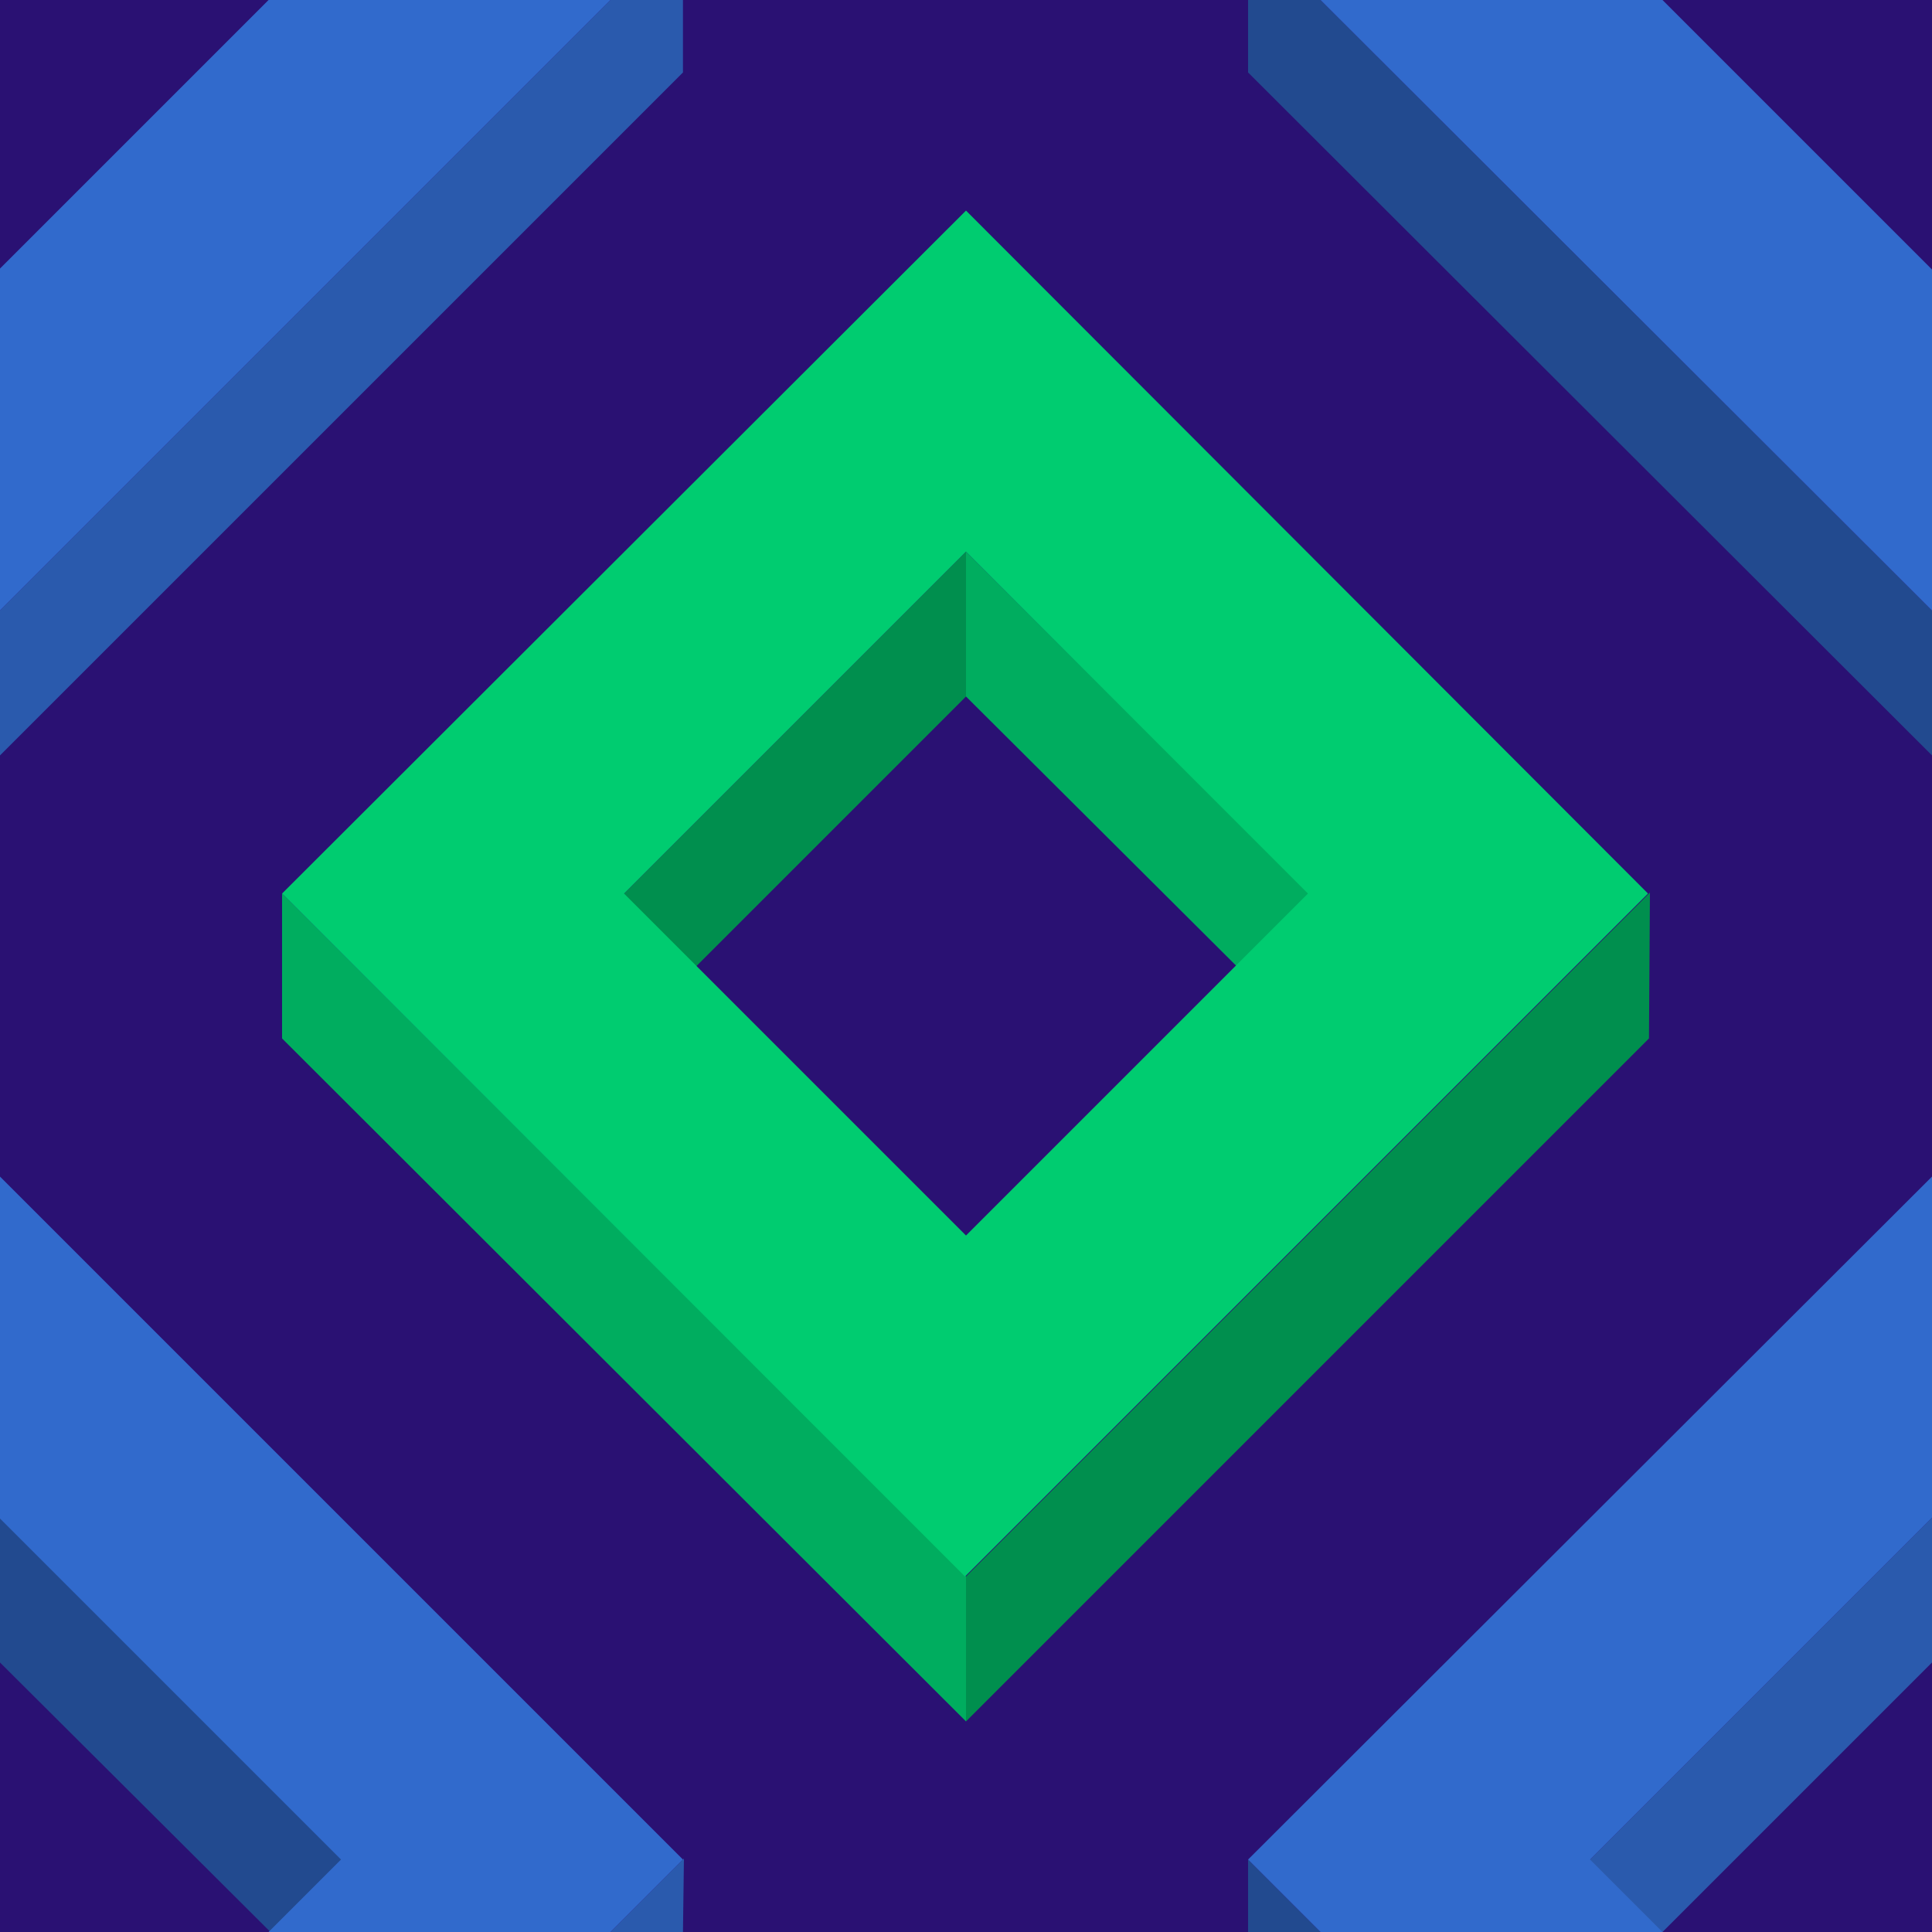 ﻿<svg xmlns='http://www.w3.org/2000/svg' width='200' height='200' viewBox='0 0 200 200'><rect fill='#2a1173' width='200' height='200'/><g ><polygon fill='#008f4e' points='100 57.1 64 93.1 71.5 100.6 100 72.1'/><polygon fill='#00ad5f' points='100 57.1 100 72.1 128.6 100.6 136.1 93.1'/><polygon fill='#008f4e' points='100 163.2 100 178.2 170.7 107.5 170.8 92.4'/><polygon fill='#00ad5f' points='100 163.2 29.2 92.5 29.2 107.5 100 178.2'/><path fill='#00cc70' d='M100 21.8L29.2 92.5l70.7 70.7l70.7-70.7L100 21.8z M100 127.9L64.6 92.5L100 57.1l35.4 35.4L100 127.9z'/><polygon fill='#224a8f' points='0 157.1 0 172.1 28.6 200.6 36.1 193.1'/><polygon fill='#2a5aad' points='70.7 200 70.8 192.4 63.2 200'/><polygon fill='#316acc' points='27.8 200 63.2 200 70.7 192.5 0 121.8 0 157.2 35.3 192.5'/><polygon fill='#2a5aad' points='200 157.1 164 193.1 171.5 200.6 200 172.1'/><polygon fill='#224a8f' points='136.7 200 129.2 192.5 129.2 200'/><polygon fill='#316acc' points='172.1 200 164.6 192.5 200 157.1 200 157.2 200 121.8 200 121.8 129.2 192.5 136.7 200'/><polygon fill='#224a8f' points='129.2 0 129.2 7.5 200 78.2 200 63.2 136.7 0'/><polygon fill='#316acc' points='200 27.8 200 27.9 172.1 0 136.7 0 200 63.2 200 63.2'/><polygon fill='#2a5aad' points='63.2 0 0 63.2 0 78.2 70.7 7.5 70.7 0'/><polygon fill='#316acc' points='0 63.2 63.2 0 27.8 0 0 27.8'/></g></svg>